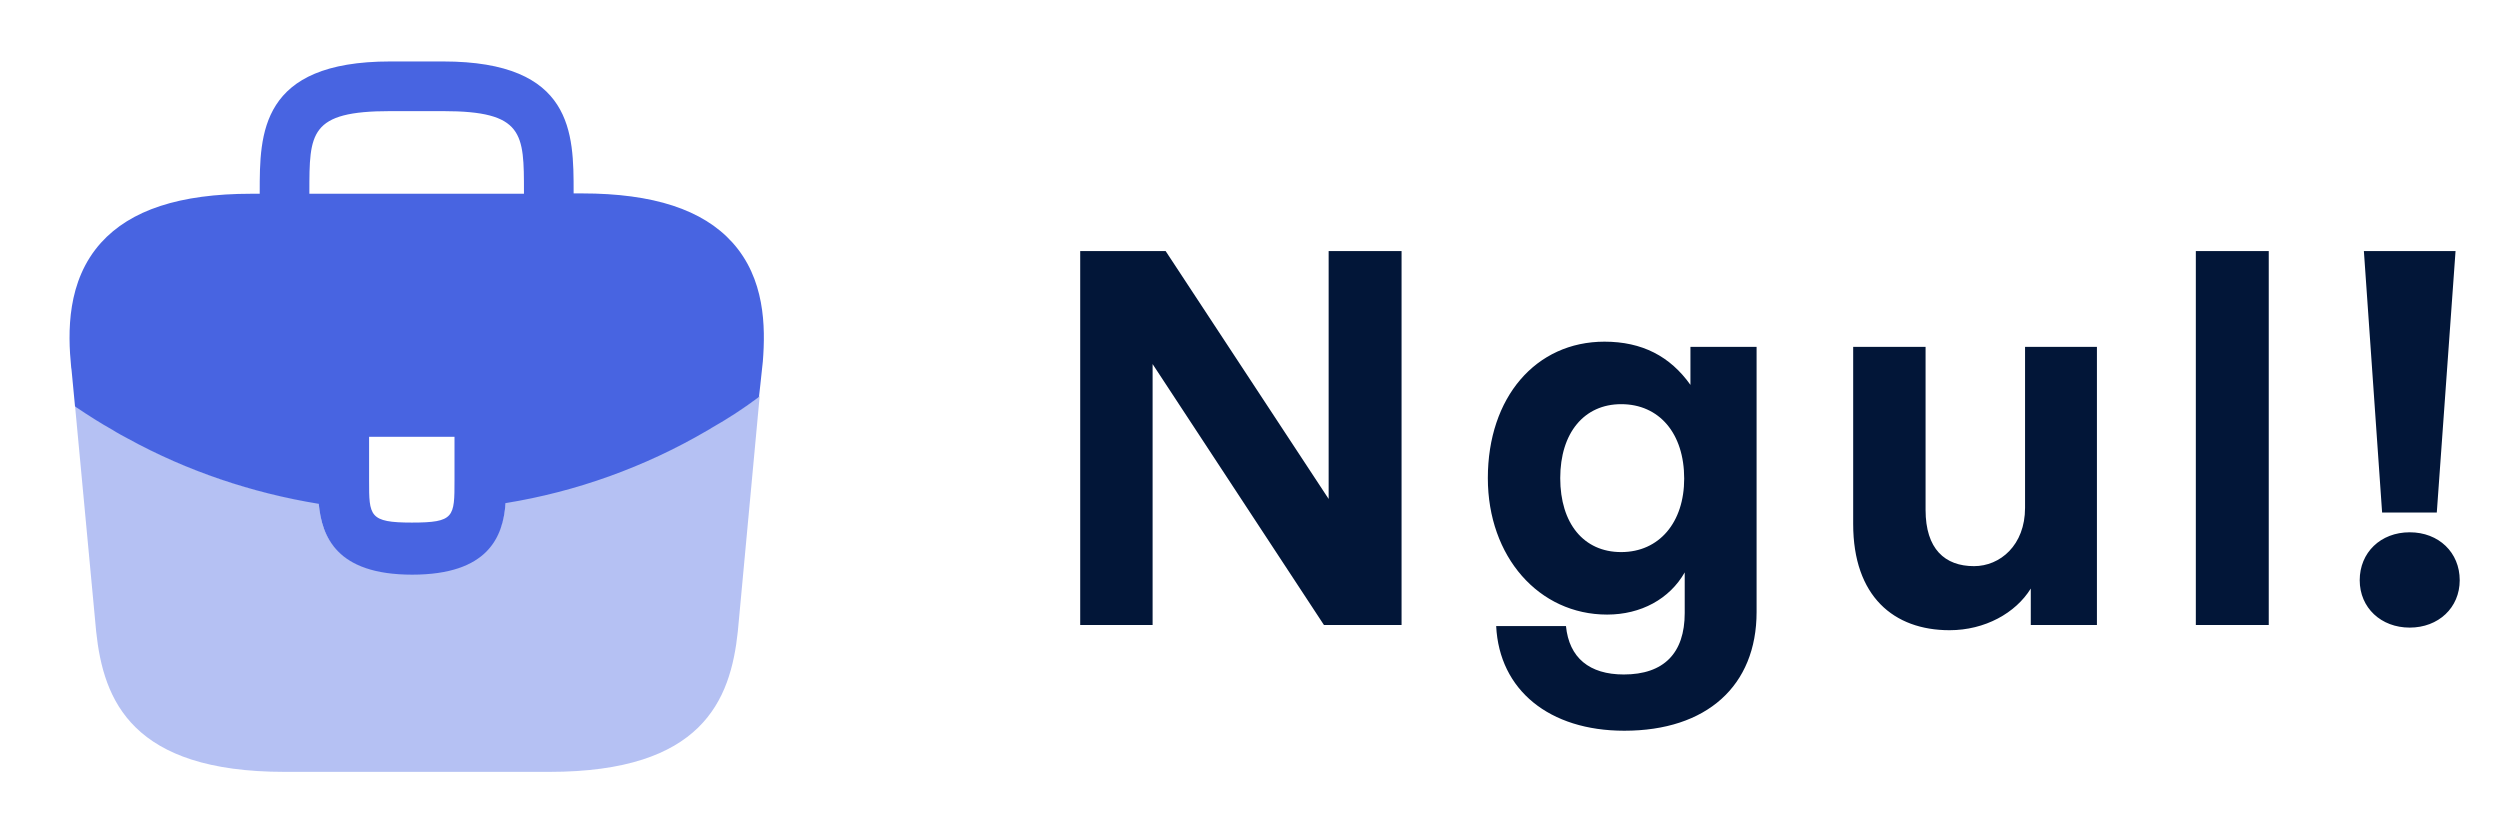 <svg  viewBox="0 0 96 32" fill="none" xmlns="http://www.w3.org/2000/svg">
<path d="M28.12 9.307C26.987 8.053 25.093 7.427 22.347 7.427H22.027V7.373C22.027 5.133 22.027 2.36 17.013 2.36H14.987C9.973 2.36 9.973 5.147 9.973 7.373V7.44H9.653C6.893 7.44 5.013 8.067 3.88 9.32C2.56 10.787 2.6 12.76 2.733 14.107L2.747 14.2L2.88 15.6C2.893 15.613 2.92 15.64 2.947 15.653C3.387 15.947 3.84 16.24 4.32 16.507C4.507 16.627 4.707 16.733 4.907 16.84C7.187 18.093 9.693 18.933 12.24 19.347C12.36 20.6 12.907 22.067 15.827 22.067C18.747 22.067 19.32 20.613 19.413 19.32C22.133 18.88 24.76 17.933 27.133 16.547C27.213 16.507 27.267 16.467 27.333 16.427C27.947 16.08 28.52 15.707 29.08 15.293C29.107 15.28 29.133 15.253 29.147 15.227L29.2 14.747L29.267 14.12C29.28 14.04 29.28 13.973 29.293 13.88C29.4 12.533 29.373 10.693 28.12 9.307ZM17.453 18.44C17.453 19.853 17.453 20.067 15.813 20.067C14.173 20.067 14.173 19.813 14.173 18.453V16.773H17.453V18.44ZM11.88 7.427V7.373C11.88 5.107 11.88 4.267 14.987 4.267H17.013C20.12 4.267 20.12 5.12 20.12 7.373V7.44H11.88V7.427Z" fill="#4864E1"/>
<path opacity="0.4" d="M27.333 16.4C27.267 16.44 27.2 16.48 27.133 16.52C24.76 17.907 22.133 18.84 19.413 19.293C19.306 20.573 18.747 22.04 15.826 22.04C12.906 22.04 12.347 20.587 12.24 19.32C9.693 18.92 7.187 18.08 4.907 16.813C4.707 16.707 4.507 16.6 4.32 16.48C3.84 16.213 3.387 15.92 2.947 15.627C2.92 15.613 2.893 15.587 2.88 15.573L3.693 24.253C3.973 26.907 5.067 29.64 10.933 29.64H21.093C26.96 29.64 28.053 26.907 28.333 24.24L29.173 15.2C29.16 15.227 29.133 15.253 29.107 15.267C28.533 15.68 27.947 16.067 27.333 16.4Z" fill="#4864E1"/>
<path d="M50.84 24H53.82V9.64H51.02V19.16L44.76 9.64H41.48V24H44.26V13.98L50.84 24ZM62.373 28.06C65.533 28.06 67.453 26.34 67.453 23.5V13.32H64.913V14.78C64.133 13.68 63.053 13.12 61.613 13.12C58.973 13.12 57.133 15.26 57.133 18.36C57.133 21.38 59.093 23.6 61.713 23.6C63.013 23.6 64.113 23 64.693 21.98V23.54C64.693 25.08 63.893 25.9 62.353 25.9C61.033 25.9 60.253 25.26 60.133 24.04H57.453C57.573 26.5 59.493 28.06 62.373 28.06ZM59.913 18.36C59.913 16.62 60.833 15.52 62.253 15.52C63.713 15.52 64.673 16.64 64.673 18.38C64.673 20.06 63.713 21.2 62.253 21.2C60.813 21.2 59.913 20.1 59.913 18.36ZM77.762 19.5C77.762 20.94 76.802 21.74 75.802 21.74C74.682 21.74 73.942 21.08 73.942 19.58V13.32H71.162V20.12C71.162 22.9 72.722 24.2 74.862 24.2C76.222 24.2 77.402 23.54 77.982 22.6V24H80.522V13.32H77.762V19.5ZM87.12 24V9.64H84.32V24H87.12ZM93.573 19.68L94.293 9.64H90.773L91.473 19.68H93.573ZM94.453 22.28C94.453 21.22 93.653 20.44 92.533 20.44C91.413 20.44 90.613 21.22 90.613 22.28C90.613 23.34 91.433 24.1 92.533 24.1C93.633 24.1 94.453 23.34 94.453 22.28Z" fill="#021638"/>
</svg>
